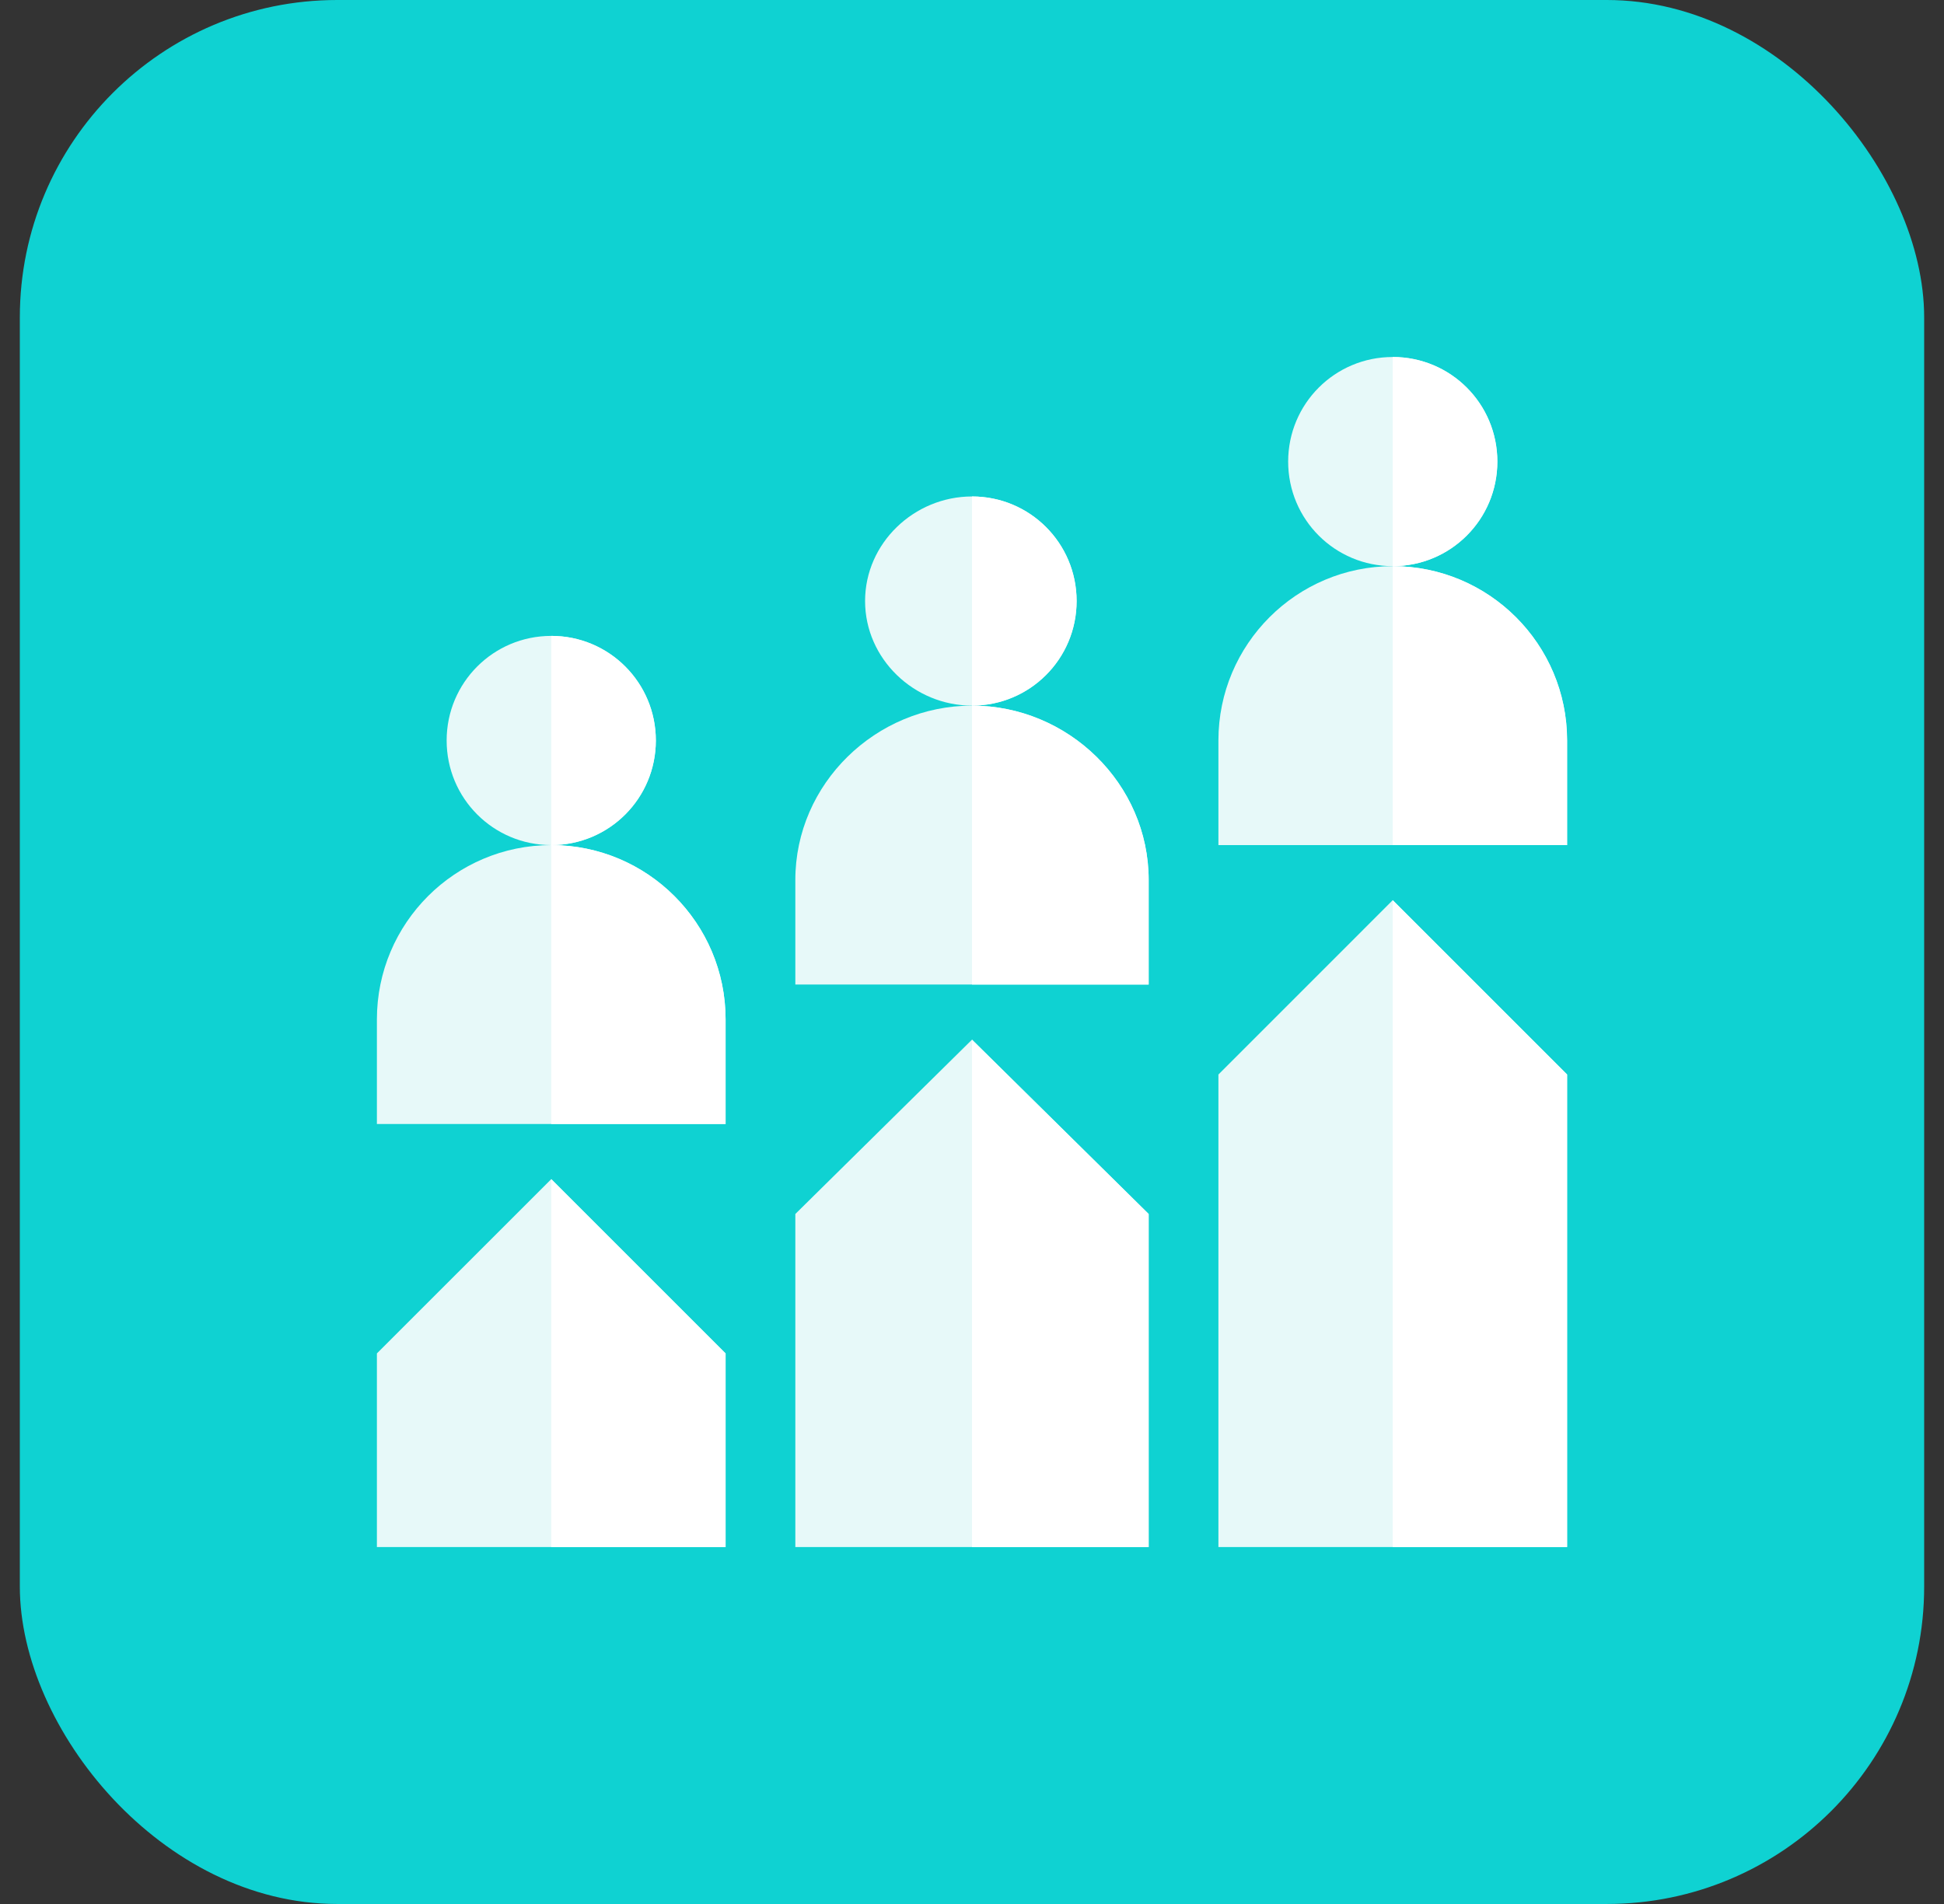 <svg width="49" height="48" viewBox="0 0 49 48" fill="none" xmlns="http://www.w3.org/2000/svg">
<rect x="0" y="0" width="49" height="48" fill="#333333" stroke="none"/>
<rect x="0.5" width="48" height="48" rx="8" fill="#0FD2D2"/>
<g clip-path="url(#clip0)">
<path d="M13.895 29.726L9.5 34.12V39.001H18.289V34.12L13.895 29.726Z" fill="#E7F9F9"/>
<path d="M24.5 26.21L20.047 30.605V39.001H28.953V30.605L24.5 26.21Z" fill="#E7F9F9"/>
<path d="M35.105 22.694L30.711 27.089V39.001H39.5V27.089L35.105 22.694Z" fill="#E7F9F9"/>
<path d="M35.105 9C33.646 9 32.469 10.178 32.469 11.637C32.469 13.096 33.646 14.273 35.105 14.273C36.565 14.273 37.742 13.096 37.742 11.637C37.742 10.178 36.565 9 35.105 9Z" fill="#E7F9F9"/>
<path d="M35.105 14.273C32.68 14.273 30.711 16.242 30.711 18.668V21.305H39.5V18.668C39.5 16.242 37.531 14.273 35.105 14.273Z" fill="#E7F9F9"/>
<path d="M24.5 12.516C23.041 12.516 21.805 13.693 21.805 15.152C21.805 16.611 23.041 17.789 24.5 17.789C25.959 17.789 27.137 16.611 27.137 15.152C27.137 13.693 25.959 12.516 24.5 12.516Z" fill="#E7F9F9"/>
<path d="M24.5 17.789C22.074 17.789 20.047 19.758 20.047 22.184V24.82H28.953V22.184C28.953 19.758 26.926 17.789 24.5 17.789Z" fill="#E7F9F9"/>
<path d="M13.895 16.031C12.435 16.031 11.258 17.209 11.258 18.668C11.258 20.127 12.435 21.305 13.895 21.305C15.354 21.305 16.531 20.127 16.531 18.668C16.531 17.209 15.354 16.031 13.895 16.031Z" fill="#E7F9F9"/>
<path d="M13.895 21.305C11.469 21.305 9.5 23.273 9.5 25.699V28.336H18.289V25.699C18.289 23.273 16.32 21.305 13.895 21.305Z" fill="#E7F9F9"/>
<path d="M13.895 21.305V16.031C15.354 16.031 16.531 17.209 16.531 18.668C16.531 20.127 15.354 21.305 13.895 21.305Z" fill="white"/>
<path d="M18.289 25.699V28.336H13.895V21.305C16.32 21.305 18.289 23.273 18.289 25.699Z" fill="white"/>
<path d="M13.895 29.726L18.289 34.12V39.001H13.895V29.726Z" fill="white"/>
<path d="M24.5 17.789V12.516C25.959 12.516 27.137 13.693 27.137 15.152C27.137 16.611 25.959 17.789 24.5 17.789Z" fill="white"/>
<path d="M28.953 22.184V24.82H24.5V17.789C26.926 17.789 28.953 19.758 28.953 22.184Z" fill="white"/>
<path d="M24.5 26.21L28.953 30.605V39.001H24.5V26.21Z" fill="white"/>
<path d="M35.105 14.273V9C36.565 9 37.742 10.178 37.742 11.637C37.742 13.096 36.565 14.273 35.105 14.273Z" fill="white"/>
<path d="M39.5 18.668V21.305H35.105V14.273C37.531 14.273 39.5 16.242 39.5 18.668Z" fill="white"/>
<path d="M35.105 22.694L39.5 27.089V39.001H35.105V22.694Z" fill="white"/>
</g>
<defs>
<clipPath id="clip0">
<rect width="30" height="30" fill="white" transform="translate(9.5 9)"/>
</clipPath>
</defs>
</svg>
